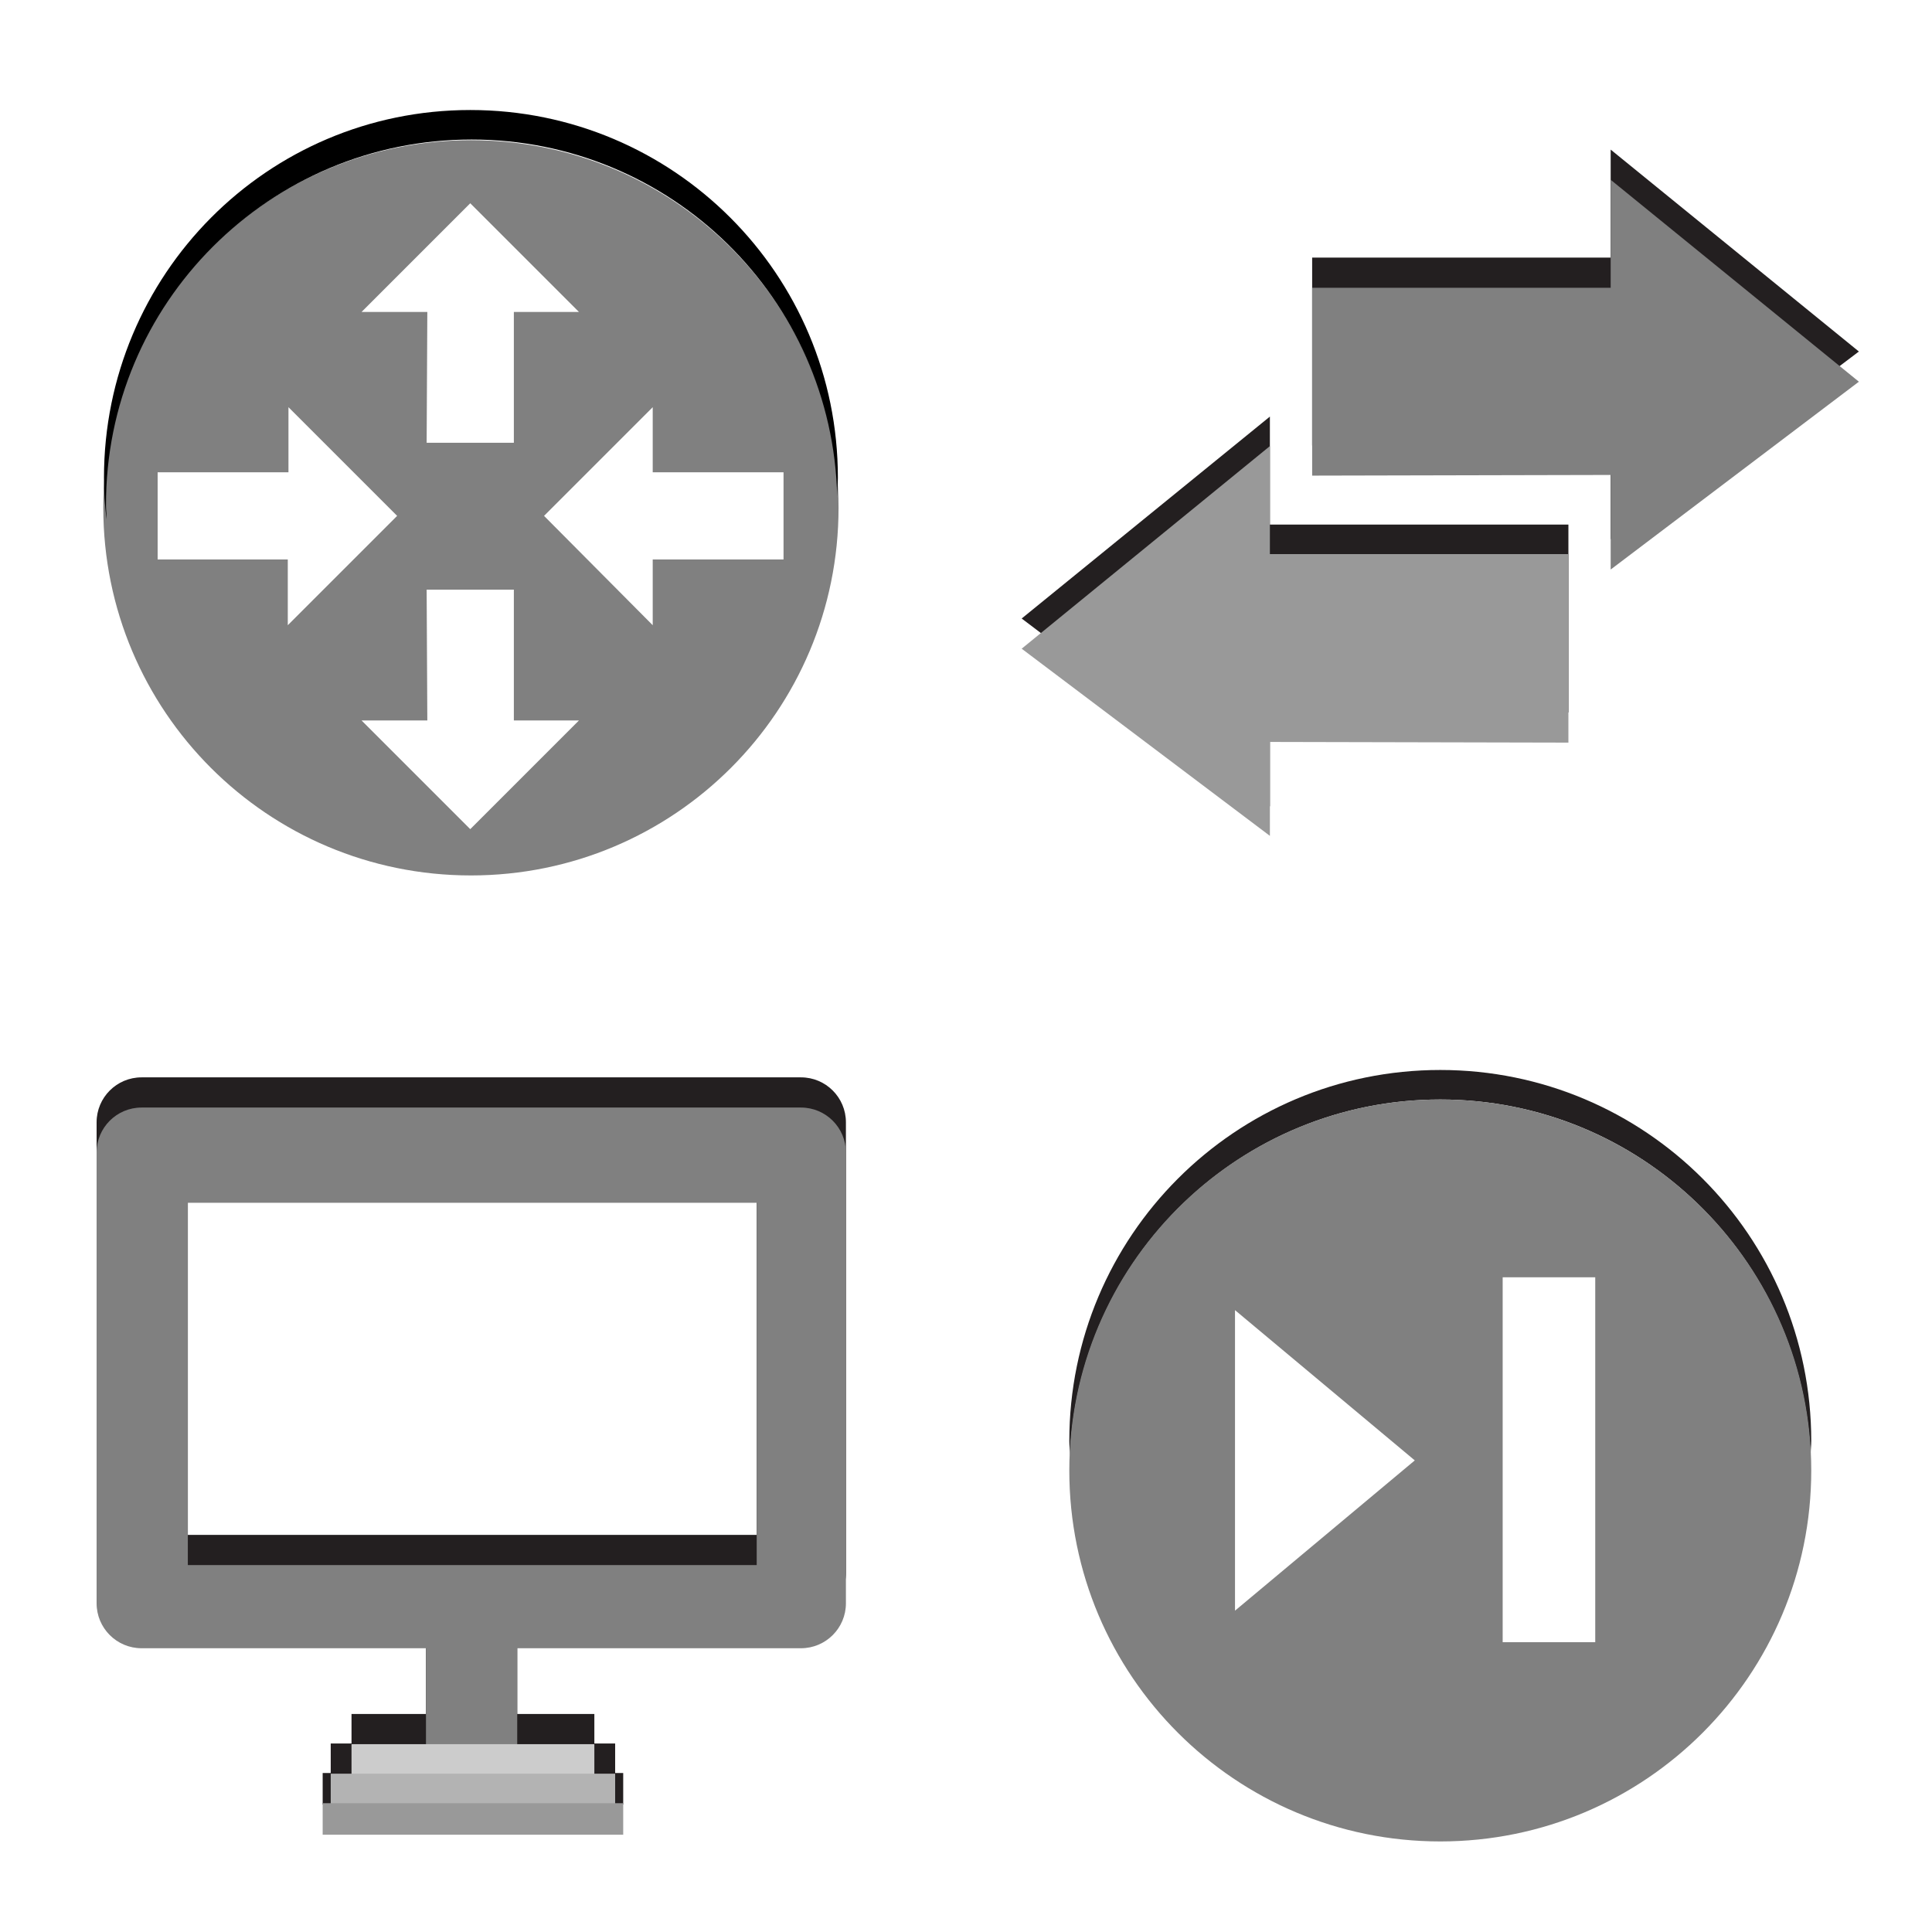 <?xml version="1.0" encoding="UTF-8" standalone="no"?>
<!-- Created with Inkscape (http://www.inkscape.org/) -->

<svg
   xmlns:dc="http://purl.org/dc/elements/1.1/"
   xmlns:cc="http://creativecommons.org/ns#"
   xmlns:rdf="http://www.w3.org/1999/02/22-rdf-syntax-ns#"
   xmlns:svg="http://www.w3.org/2000/svg"
   xmlns="http://www.w3.org/2000/svg"
   version="1.1"
   width="100%"
   height="100%"
   viewBox="0 0 288 288"
   id="svg7631"
   xml:space="preserve"><defs
     id="defs63" /><g
     id="g3"><path
       d="m 70.2,20.9 c -30.3,0 -54.8,24.5 -54.8,54.8 0,30.3 24.5,54.8 54.8,54.8 30.3,0 54.8,-24.5 54.8,-54.8 0,-30.3 -24.5,-54.8 -54.8,-54.8 z m -0.1,9.4 16.2,16.2 H 76.6 V 66 h -13 L 63.7,46.5 H 53.9 L 70.1,30.3 z M 23.5,83.4 v -13 H 43 V 60.7 L 59.2,76.9 42.9,93.2 v -9.8 l -19.4,0 z m 46.6,40.2 -16.2,-16.2 h 9.8 L 63.6,87.9 h 13 v 19.5 h 9.7 L 70.1,123.6 z M 97.3,83.4 v 9.8 L 81.1,76.9 97.3,60.7 v 9.7 h 19.5 v 13 l -19.5,0 z"
       id="path5"
       style="fill:#808080" /><g
       id="g7"><path
         d="m 70.3,20.8 c 29.7,0 53.8,23.7 54.5,53.2 0,-0.9 0.1,-1.9 0.1,-2.8 0,-30.3 -24.5,-54.8 -54.8,-54.8 -30.3,0 -54.6,24.6 -54.6,54.8 0,2.1 0.1,4.2 0.4,6.2 0,-0.7 -0.1,-1.4 -0.1,-2 C 15.7,45.2 40.2,20.8 70.3,20.8 z"
         id="path9" /></g></g><g
     id="g11"><g
       id="g13"><polygon
         points="240.1,22.3 240.1,38.4 195.6,38.4 195.6,66.4 240.1,66.3 240.1,80.4 277.1,52.4 "
         id="polygon15"
         style="fill:#231f20" /><polygon
         points="189.3,62.1 189.3,78.2 233.8,78.2 233.8,106.2 189.3,106.1 189.3,120.2 152.3,92.2 "
         id="polygon17"
         style="fill:#231f20" /></g><g
       id="g19"><polygon
         points="240.1,26.8 240.1,42.9 195.6,42.9 195.6,70.9 240.1,70.8 240.1,84.9 277.1,56.9 "
         id="polygon21"
         style="fill:#808080" /><polygon
         points="189.3,66.5 189.3,82.6 233.8,82.6 233.8,110.7 189.3,110.6 189.3,124.6 152.3,96.7 "
         id="polygon23"
         style="fill:#999999" /></g></g><g
     id="g25"><g
       id="g27"><path
         d="M 119.4,160.6 H 21.1 c -3.7,0 -6.7,3 -6.7,6.7 v 67.2 c 0,3.7 3,6.7 6.7,6.7 h 98.3 c 3.7,0 6.7,-3 6.7,-6.7 v -67.2 c 0,-3.7 -3,-6.7 -6.7,-6.7 z m -6.6,68.2 H 28 v -54 h 84.8 v 54 z"
         id="path29"
         style="fill:#231f20" /><g
         id="g31"><rect
           width="13.6"
           height="20.1"
           x="63.5"
           y="237.7"
           id="rect33"
           style="fill:#231f20" /><rect
           width="36.2"
           height="4.7"
           x="52.4"
           y="255.5"
           id="rect35"
           style="fill:#231f20" /><rect
           width="42.4"
           height="4.7"
           x="49.3"
           y="259.9"
           id="rect37"
           style="fill:#231f20" /><rect
           width="44.8"
           height="4.7"
           x="48.1"
           y="264.3"
           id="rect39"
           style="fill:#231f20" /></g></g><g
       id="g41"><path
         d="M 119.4,165.1 H 21.1 c -3.7,0 -6.7,3 -6.7,6.7 V 239 c 0,3.7 3,6.7 6.7,6.7 h 98.3 c 3.7,0 6.7,-3 6.7,-6.7 v -67.2 c 0,-3.7 -3,-6.7 -6.7,-6.7 z m -6.6,68.2 H 28 v -54 h 84.8 v 54 z"
         id="path43"
         style="fill:#808080" /><g
         id="g45"><rect
           width="13.6"
           height="20.1"
           x="63.5"
           y="242.2"
           id="rect47"
           style="fill:#808080" /><rect
           width="36.2"
           height="4.7"
           x="52.4"
           y="260"
           id="rect49"
           style="fill:#cccccc" /><rect
           width="42.4"
           height="4.7"
           x="49.3"
           y="264.4"
           id="rect51"
           style="fill:#b3b3b3" /><rect
           width="44.8"
           height="4.7"
           x="48.1"
           y="268.8"
           id="rect53"
           style="fill:#999999" /></g></g></g><g
     id="g55"><path
       d="m 214.7,163.9 c 29.8,0 54,23.6 55.2,53.1 0,-0.7 0.1,-1.5 0.1,-2.2 0,-30.6 -24.8,-55.3 -55.3,-55.3 -30.6,0 -55.3,24.8 -55.3,55.3 0,0.8 0.1,1.5 0.1,2.2 1.2,-29.5 25.4,-53.1 55.2,-53.1 z"
       id="path57"
       style="fill:#231f20" /><path
       d="m 214.7,163.9 c -30.6,0 -55.3,24.8 -55.3,55.3 0,30.6 24.8,55.3 55.3,55.3 30.6,0 55.3,-24.8 55.3,-55.3 0,-30.5 -24.8,-55.3 -55.3,-55.3 z m -30.6,76.2 v -44.8 l 26.8,22.4 -26.8,22.4 z m 53.7,4.7 H 224 v -54.4 h 13.8 v 54.4 z"
       id="path59"
       style="fill:#808080" /></g></svg>